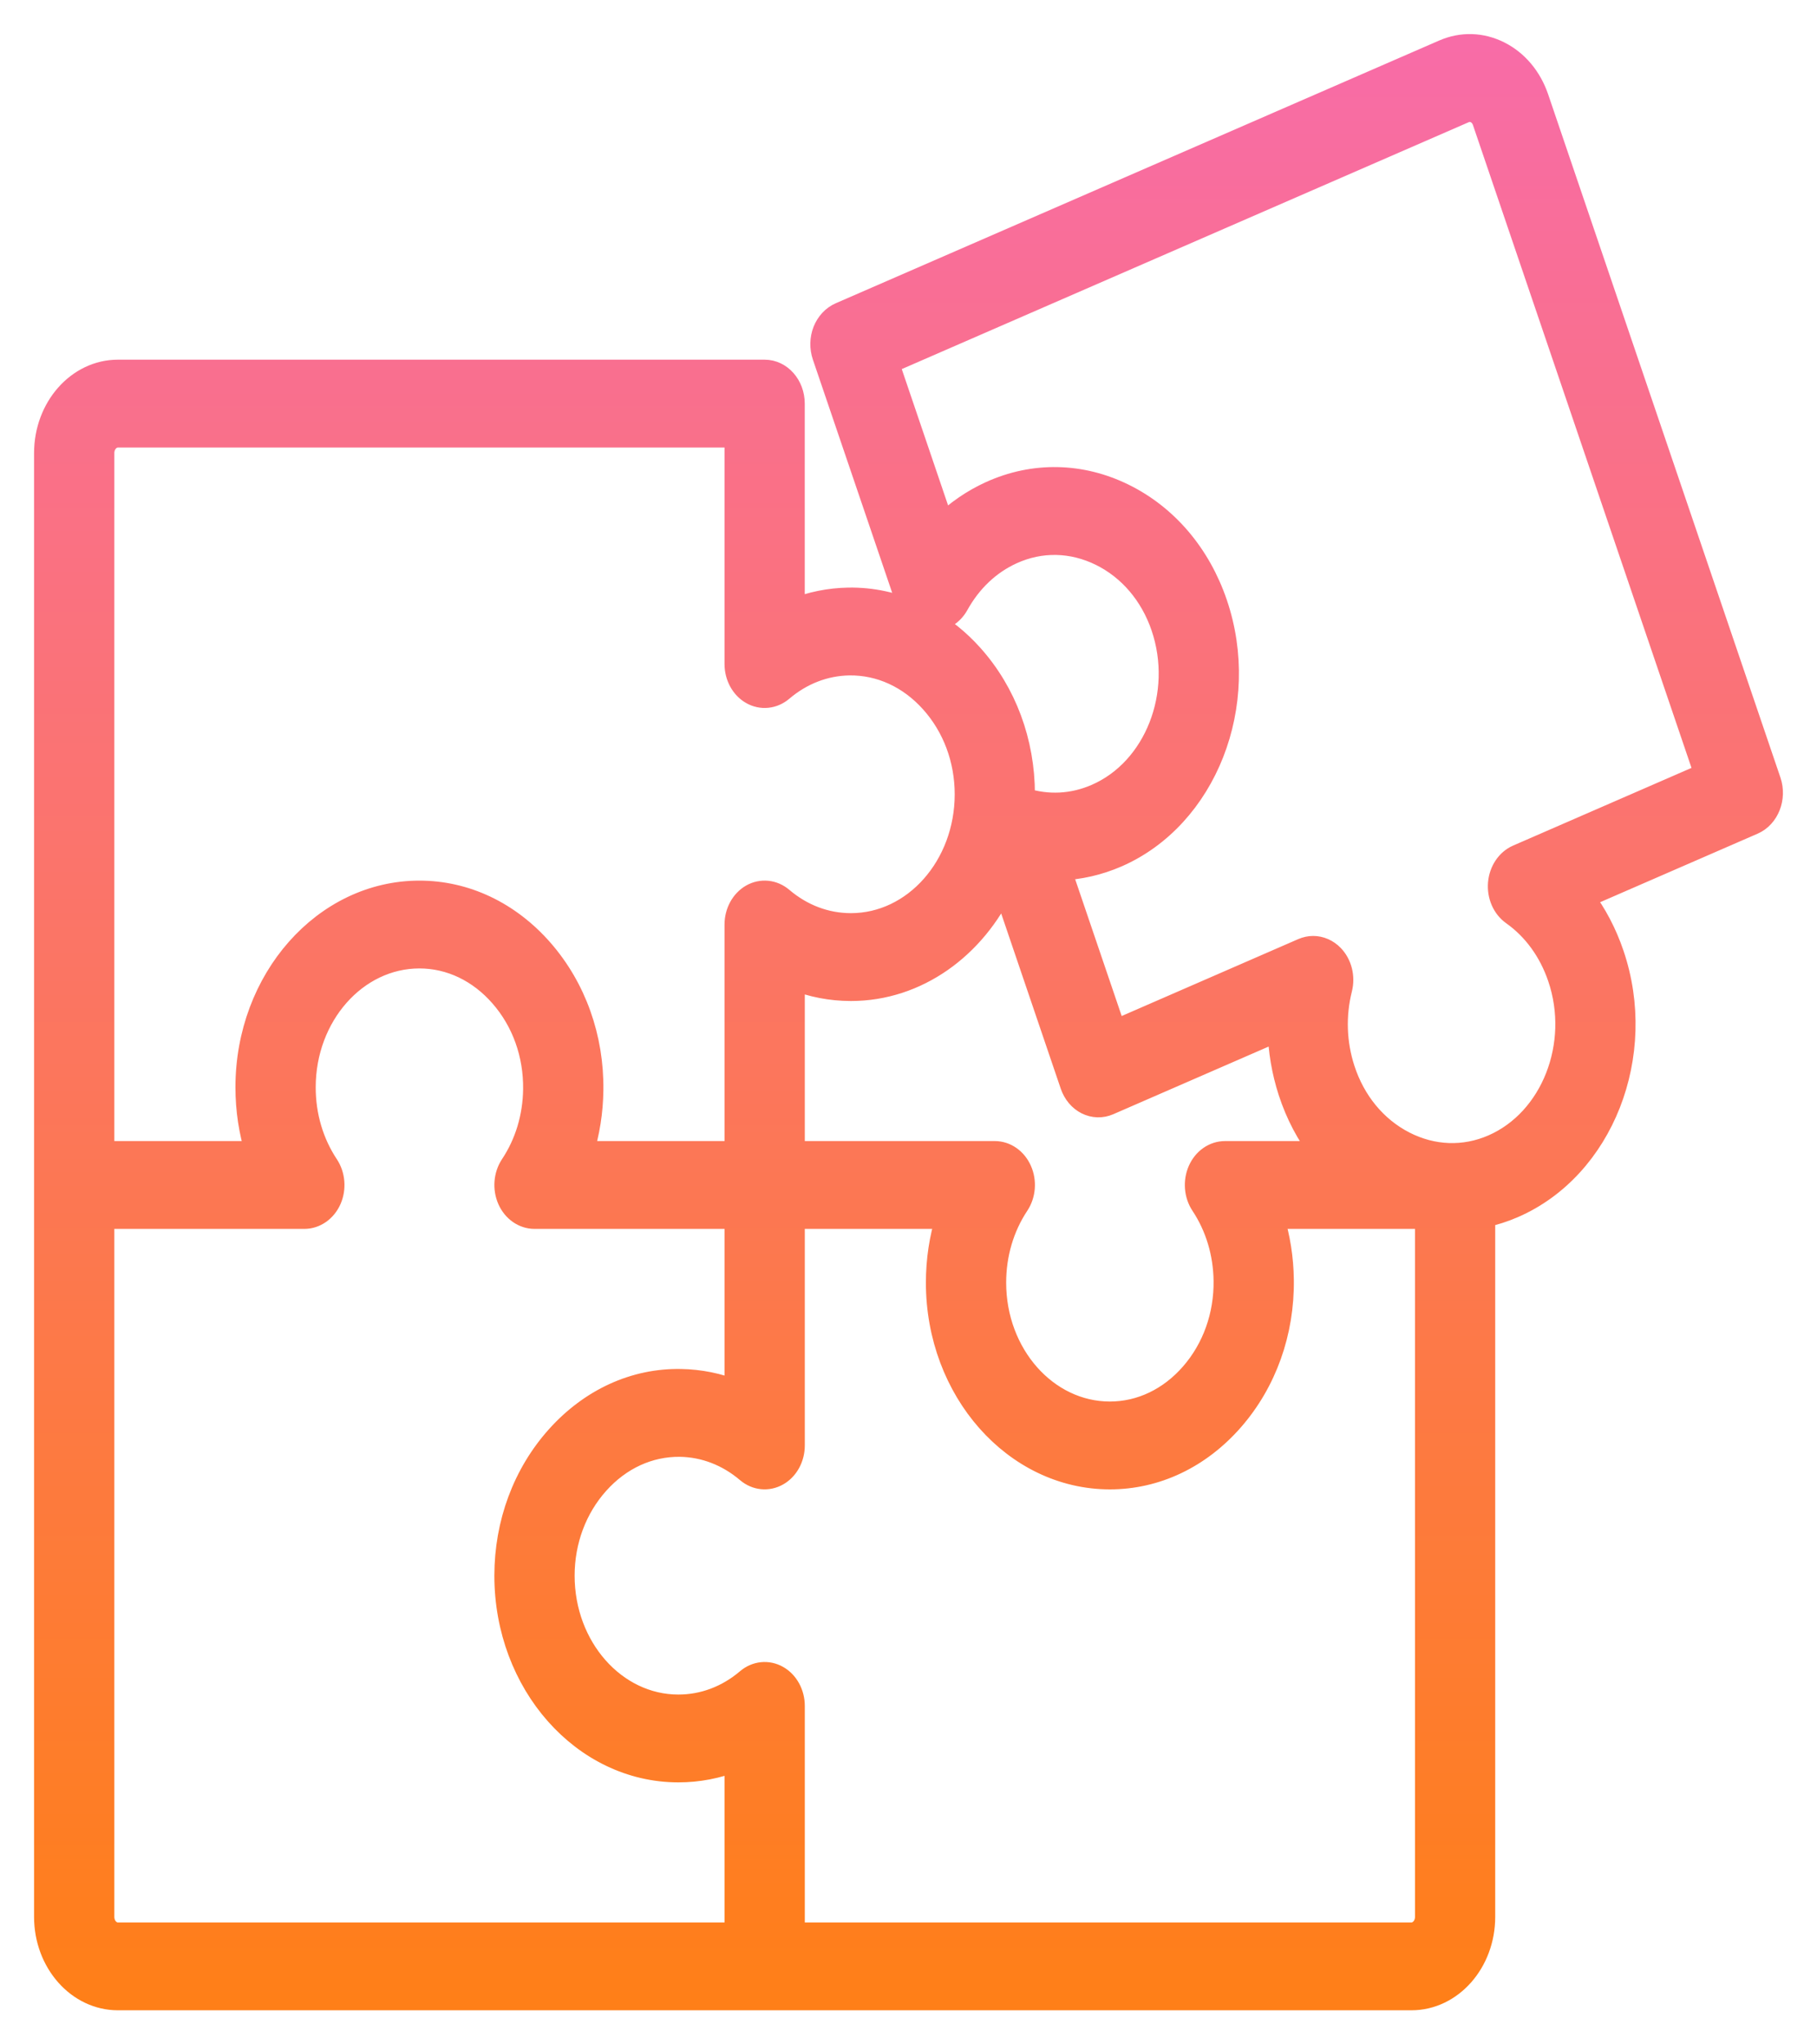 <svg width="40" height="45" viewBox="0 0 40 45" fill="none" xmlns="http://www.w3.org/2000/svg">
<path d="M38.958 17.195L33.845 2.158C33.692 1.708 33.393 1.352 33.004 1.157C32.614 0.961 32.181 0.948 31.783 1.121L18.495 6.906C18.338 6.975 18.212 7.111 18.143 7.284C18.075 7.458 18.071 7.655 18.131 7.833L19.951 13.184C19.995 13.314 20.072 13.424 20.168 13.504C19.701 13.286 19.196 13.175 18.677 13.184C18.259 13.191 17.852 13.274 17.466 13.428V8.884C17.466 8.488 17.183 8.167 16.833 8.167H2.596C1.716 8.167 1 8.977 1 9.973V42.194C1 43.19 1.716 44 2.596 44H31.071C31.951 44 32.666 43.19 32.666 42.194V26.77C32.888 26.723 33.106 26.653 33.32 26.56C35.276 25.708 36.255 23.215 35.502 21.003C35.345 20.54 35.123 20.119 34.846 19.752L38.594 18.121C38.92 17.979 39.083 17.564 38.958 17.195ZM2.267 9.973C2.267 9.768 2.414 9.601 2.596 9.601H16.2V14.617C16.2 14.889 16.336 15.137 16.55 15.258C16.765 15.38 17.022 15.353 17.214 15.19C17.644 14.824 18.156 14.626 18.695 14.617C19.373 14.608 20.017 14.901 20.507 15.448C20.997 15.994 21.267 16.717 21.267 17.484C21.267 19.064 20.13 20.35 18.733 20.35C18.18 20.35 17.655 20.152 17.214 19.777C17.022 19.614 16.765 19.588 16.55 19.709C16.336 19.831 16.2 20.079 16.2 20.35V25.367H12.818C12.954 24.931 13.027 24.47 13.033 23.997C13.048 22.843 12.658 21.751 11.935 20.92C11.212 20.091 10.252 19.634 9.233 19.634C7.138 19.634 5.433 21.563 5.433 23.934C5.433 24.429 5.507 24.912 5.649 25.367H2.267V9.973ZM26.46 26.514C26.783 27.001 26.958 27.581 26.966 28.191C26.976 28.958 26.716 29.686 26.233 30.241C25.75 30.795 25.111 31.1 24.433 31.1C23.036 31.1 21.9 29.814 21.9 28.234C21.9 27.608 22.075 27.013 22.406 26.514C22.55 26.297 22.574 26.006 22.466 25.763C22.359 25.52 22.14 25.367 21.9 25.367H17.467V21.54C17.869 21.701 18.295 21.784 18.733 21.784C20.189 21.784 21.456 20.852 22.094 19.488L23.589 23.885C23.65 24.063 23.77 24.206 23.923 24.283C24.077 24.36 24.251 24.365 24.408 24.297L28.156 22.665C28.167 23.127 28.245 23.587 28.389 24.031C28.551 24.529 28.789 24.979 29.09 25.367H26.967C26.727 25.367 26.507 25.52 26.4 25.763C26.293 26.006 26.316 26.297 26.46 26.514ZM22.534 17.588C22.533 17.587 22.532 17.587 22.531 17.587C22.532 17.553 22.533 17.518 22.533 17.484C22.533 16.33 22.129 15.245 21.396 14.427C21.099 14.095 20.763 13.827 20.402 13.624C20.428 13.631 20.454 13.636 20.481 13.639C20.72 13.666 20.951 13.536 21.078 13.306C21.364 12.79 21.779 12.397 22.28 12.17C22.909 11.884 23.603 11.898 24.234 12.209C24.864 12.519 25.346 13.085 25.589 13.8C26.09 15.275 25.438 16.937 24.134 17.505C23.618 17.73 23.065 17.758 22.534 17.588ZM16.2 42.567H2.596C2.414 42.567 2.267 42.4 2.267 42.194V26.8H6.7C6.94 26.8 7.159 26.647 7.267 26.404C7.374 26.161 7.35 25.87 7.206 25.653C6.875 25.154 6.7 24.56 6.7 23.934C6.7 22.353 7.836 21.067 9.233 21.067C9.911 21.067 10.55 21.372 11.033 21.927C11.516 22.481 11.776 23.209 11.766 23.977C11.758 24.587 11.584 25.166 11.26 25.653C11.116 25.87 11.093 26.161 11.2 26.404C11.307 26.647 11.527 26.8 11.767 26.8H16.2V30.628C15.815 30.474 15.408 30.391 14.99 30.384C13.972 30.364 13.004 30.808 12.27 31.627C11.537 32.444 11.133 33.53 11.133 34.684C11.133 37.055 12.838 38.983 14.933 38.983C15.371 38.983 15.797 38.901 16.2 38.74V42.567ZM31.4 42.194C31.4 42.4 31.252 42.567 31.071 42.567H17.467V37.55C17.467 37.279 17.331 37.03 17.116 36.909C16.902 36.788 16.645 36.814 16.453 36.977C16.012 37.352 15.486 37.55 14.933 37.55C13.537 37.55 12.4 36.264 12.4 34.684C12.4 33.917 12.67 33.194 13.16 32.648C13.65 32.101 14.291 31.809 14.971 31.817C15.51 31.826 16.023 32.024 16.453 32.39C16.645 32.553 16.901 32.579 17.116 32.458C17.331 32.337 17.467 32.089 17.467 31.817V26.8H20.849C20.706 27.256 20.633 27.738 20.633 28.234C20.633 30.605 22.338 32.533 24.433 32.534C25.452 32.534 26.412 32.077 27.135 31.247C27.858 30.417 28.248 29.324 28.233 28.17C28.227 27.697 28.154 27.236 28.018 26.8H31.4V42.194ZM33.41 18.842C33.186 18.939 33.03 19.172 33.007 19.442C32.984 19.712 33.098 19.974 33.302 20.118C33.769 20.449 34.121 20.933 34.32 21.517C34.822 22.992 34.169 24.654 32.865 25.222C32.233 25.497 31.54 25.472 30.913 25.151C30.286 24.829 29.812 24.256 29.578 23.536C29.392 22.963 29.371 22.351 29.518 21.765C29.584 21.504 29.513 21.223 29.336 21.04C29.217 20.917 29.064 20.852 28.909 20.852C28.832 20.852 28.755 20.868 28.681 20.9L24.544 22.702L23.329 19.13C23.756 19.116 24.18 19.02 24.589 18.843C26.544 17.991 27.523 15.498 26.771 13.286C26.405 12.209 25.684 11.36 24.74 10.895C23.795 10.429 22.754 10.41 21.807 10.84C21.42 11.016 21.066 11.259 20.755 11.559L19.541 7.987L32.237 2.459C32.319 2.424 32.409 2.426 32.489 2.466C32.57 2.507 32.631 2.58 32.663 2.673L37.548 17.04L33.41 18.842Z" fill="url(#paint0_linear_178_9328)" stroke="url(#paint1_linear_178_9328)" stroke-width="0.5"/>
<defs>
<linearGradient id="paint0_linear_178_9328" x1="20" y1="1" x2="20" y2="44" gradientUnits="userSpaceOnUse">
<stop stop-color="#F86CA7"/>
<stop offset="1" stop-color="#FF7F18"/>
</linearGradient>
<linearGradient id="paint1_linear_178_9328" x1="20" y1="1" x2="20" y2="44" gradientUnits="userSpaceOnUse">
<stop stop-color="#F86CA7"/>
<stop offset="1" stop-color="#FF7F18"/>
</linearGradient>
</defs>
</svg>
